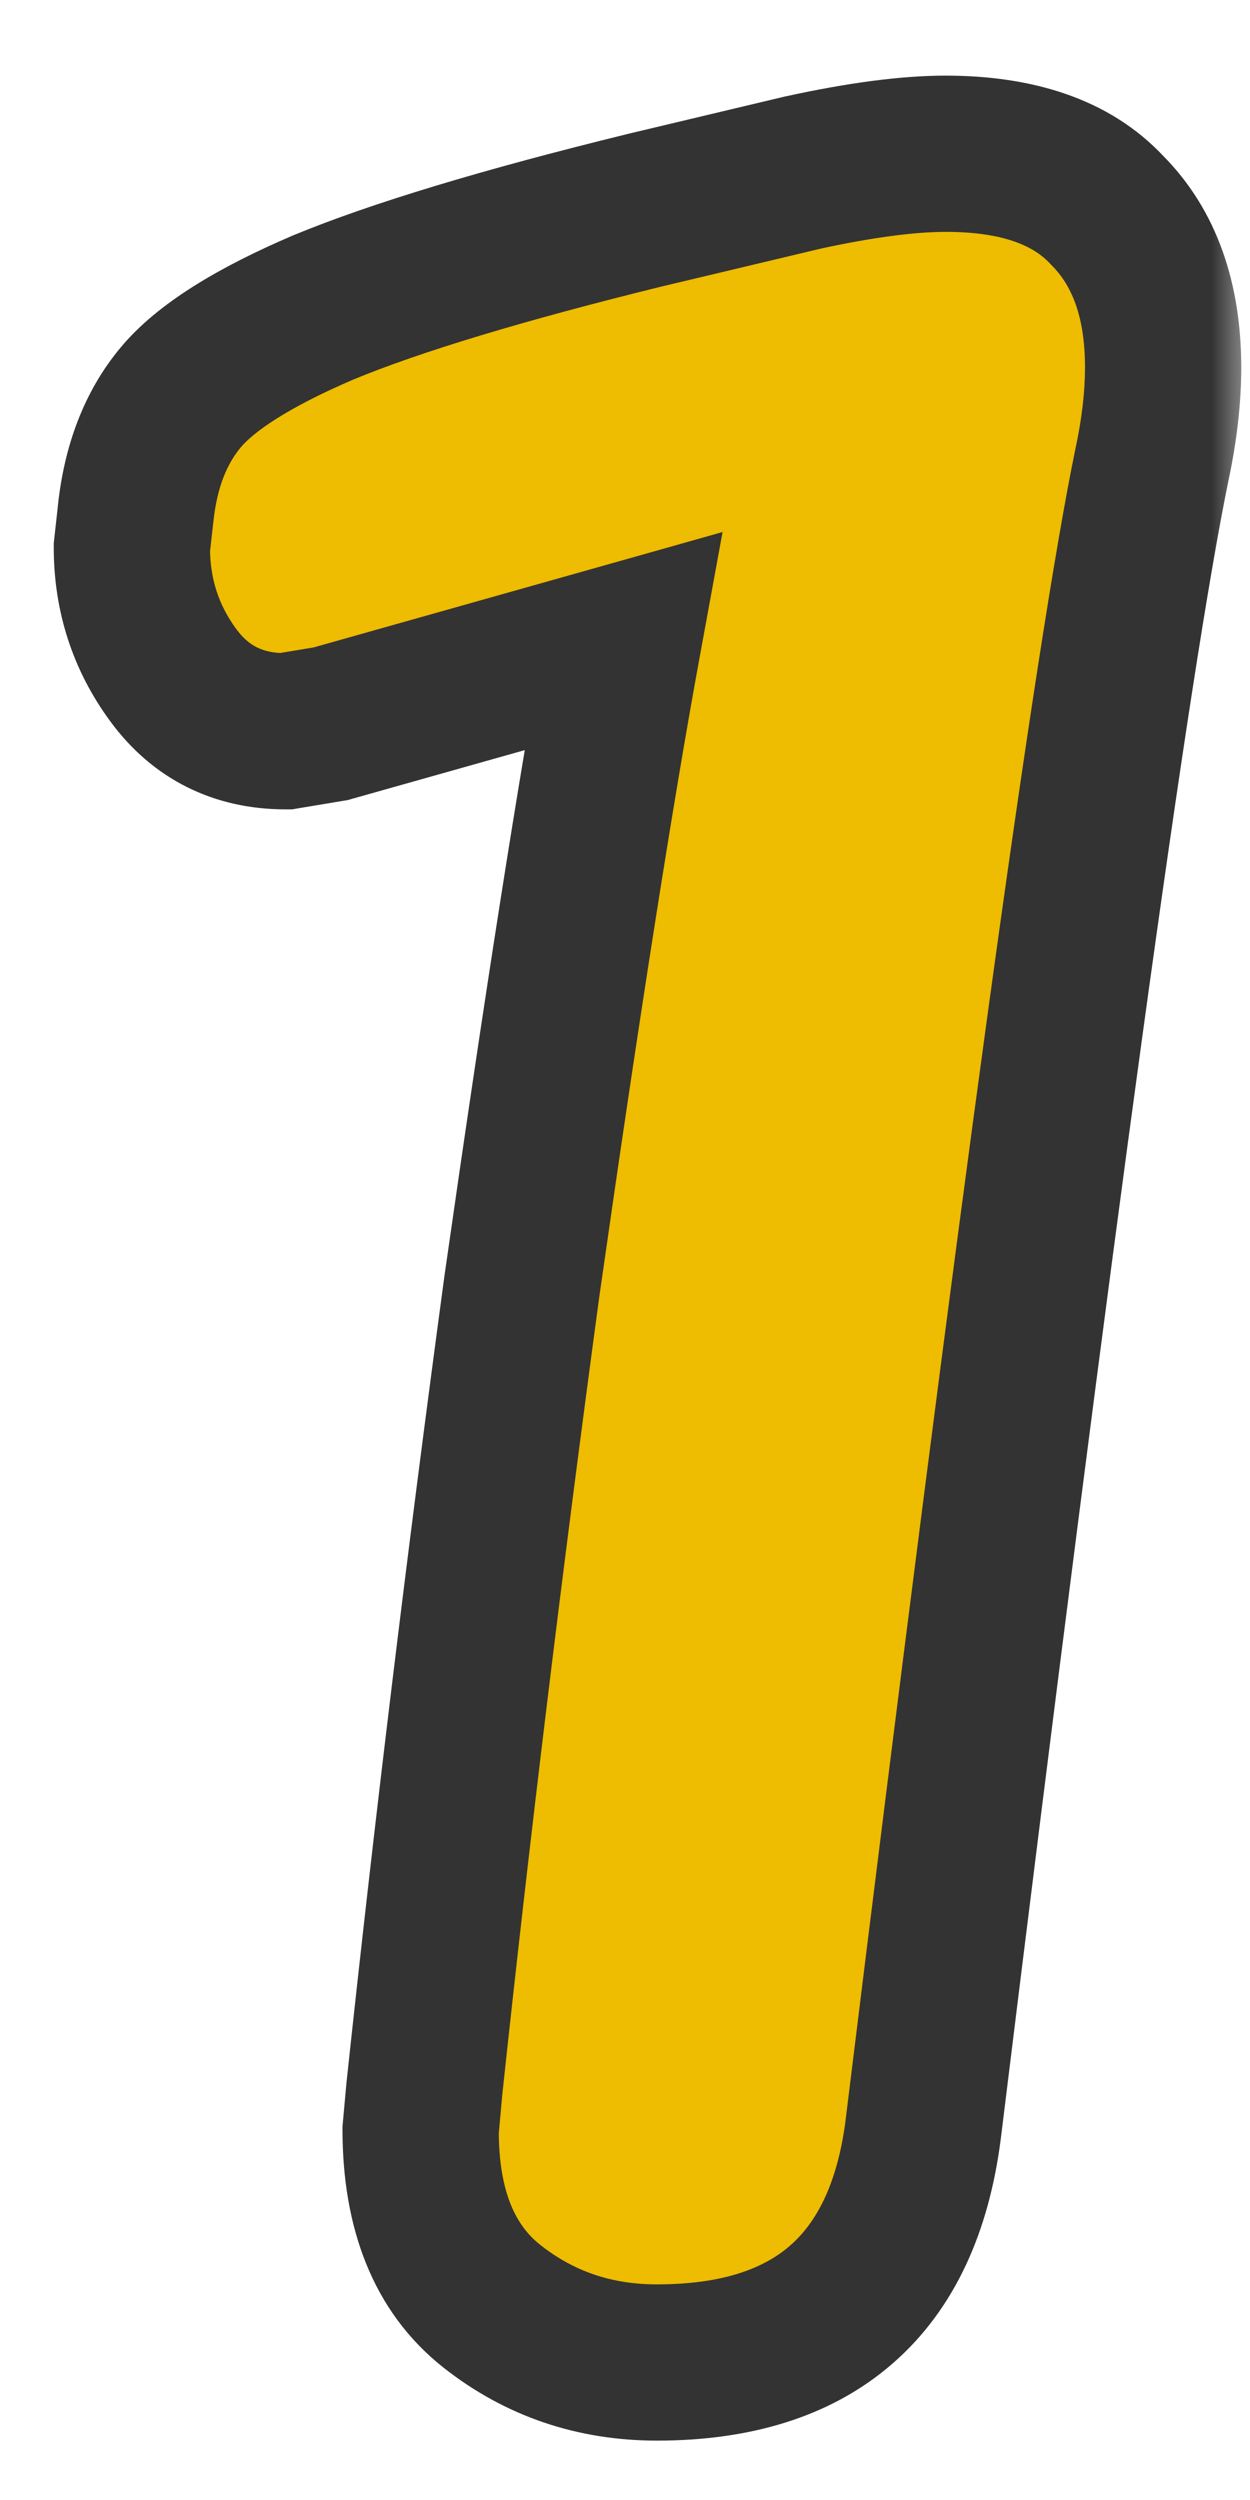<svg width="16" height="32" viewBox="0 0 16 32" fill="none" xmlns="http://www.w3.org/2000/svg">
<mask id="path-1-outside-1_196_6578" maskUnits="userSpaceOnUse" x="0" y="0" width="16" height="32" fill="black">
<rect fill="white" width="16" height="32"/>
<path d="M8.408 30.24C7.608 30.24 6.904 30 6.296 29.52C5.688 29.04 5.384 28.288 5.384 27.264L5.432 26.736C5.784 23.44 6.2 20.016 6.68 16.464C7.192 12.88 7.624 10.128 7.976 8.208L4.232 9.264L3.656 9.36C3.048 9.36 2.568 9.12 2.216 8.64C1.864 8.16 1.688 7.616 1.688 7.008L1.736 6.576C1.8 5.968 1.992 5.472 2.312 5.088C2.632 4.704 3.24 4.32 4.136 3.936C5.064 3.552 6.44 3.136 8.264 2.688L10.28 2.208C11.016 2.048 11.624 1.968 12.104 1.968C13.032 1.968 13.72 2.208 14.168 2.688C14.648 3.168 14.888 3.84 14.888 4.704C14.888 5.088 14.84 5.504 14.744 5.952C14.232 8.448 13.256 15.552 11.816 27.264C11.56 29.248 10.424 30.24 8.408 30.24Z"/>
</mask>
<path d="M8.408 30.24C7.608 30.24 6.904 30 6.296 29.52C5.688 29.04 5.384 28.288 5.384 27.264L5.432 26.736C5.784 23.44 6.2 20.016 6.68 16.464C7.192 12.88 7.624 10.128 7.976 8.208L4.232 9.264L3.656 9.36C3.048 9.36 2.568 9.12 2.216 8.64C1.864 8.16 1.688 7.616 1.688 7.008L1.736 6.576C1.8 5.968 1.992 5.472 2.312 5.088C2.632 4.704 3.24 4.32 4.136 3.936C5.064 3.552 6.44 3.136 8.264 2.688L10.28 2.208C11.016 2.048 11.624 1.968 12.104 1.968C13.032 1.968 13.72 2.208 14.168 2.688C14.648 3.168 14.888 3.84 14.888 4.704C14.888 5.088 14.84 5.504 14.744 5.952C14.232 8.448 13.256 15.552 11.816 27.264C11.56 29.248 10.424 30.24 8.408 30.24Z" fill="#EEBC00"/>
<path d="M6.296 29.52L6.916 28.735H6.916L6.296 29.52ZM5.384 27.264L4.388 27.174L4.384 27.219V27.264H5.384ZM5.432 26.736L4.438 26.63L4.437 26.638L4.436 26.645L5.432 26.736ZM6.68 16.464L5.69 16.323L5.689 16.33L6.68 16.464ZM7.976 8.208L8.96 8.388L9.249 6.81L7.705 7.246L7.976 8.208ZM4.232 9.264L4.396 10.25L4.451 10.241L4.503 10.226L4.232 9.264ZM3.656 9.36V10.36H3.739L3.82 10.346L3.656 9.36ZM2.216 8.64L3.022 8.049L3.022 8.049L2.216 8.64ZM1.688 7.008L0.694 6.898L0.688 6.953V7.008H1.688ZM1.736 6.576L2.73 6.686L2.731 6.681L1.736 6.576ZM2.312 5.088L1.544 4.448L1.544 4.448L2.312 5.088ZM4.136 3.936L3.754 3.012L3.742 3.017L4.136 3.936ZM8.264 2.688L8.032 1.715L8.025 1.717L8.264 2.688ZM10.28 2.208L10.068 1.231L10.058 1.233L10.048 1.235L10.28 2.208ZM14.168 2.688L13.437 3.37L13.449 3.383L13.461 3.395L14.168 2.688ZM14.744 5.952L13.766 5.742L13.764 5.751L14.744 5.952ZM11.816 27.264L12.808 27.392L12.809 27.386L11.816 27.264ZM8.408 29.24C7.825 29.24 7.341 29.071 6.916 28.735L5.676 30.305C6.467 30.929 7.391 31.24 8.408 31.24V29.24ZM6.916 28.735C6.62 28.502 6.384 28.088 6.384 27.264H4.384C4.384 28.488 4.756 29.578 5.676 30.305L6.916 28.735ZM6.38 27.355L6.428 26.826L4.436 26.645L4.388 27.174L6.38 27.355ZM6.426 26.842C6.777 23.556 7.192 20.141 7.671 16.598L5.689 16.33C5.208 19.891 4.791 23.324 4.438 26.63L6.426 26.842ZM7.67 16.605C8.181 13.025 8.611 10.289 8.96 8.388L6.992 8.028C6.637 9.967 6.203 12.735 5.69 16.323L7.67 16.605ZM7.705 7.246L3.961 8.302L4.503 10.226L8.247 9.17L7.705 7.246ZM4.068 8.278L3.492 8.374L3.82 10.346L4.396 10.25L4.068 8.278ZM3.656 8.36C3.358 8.36 3.181 8.265 3.022 8.049L1.41 9.231C1.955 9.975 2.738 10.36 3.656 10.36V8.36ZM3.022 8.049C2.799 7.744 2.688 7.408 2.688 7.008H0.688C0.688 7.824 0.929 8.576 1.41 9.231L3.022 8.049ZM2.682 7.118L2.73 6.686L0.742 6.466L0.694 6.898L2.682 7.118ZM2.731 6.681C2.778 6.225 2.913 5.929 3.08 5.728L1.544 4.448C1.071 5.015 0.822 5.711 0.741 6.471L2.731 6.681ZM3.08 5.728C3.242 5.534 3.666 5.225 4.53 4.855L3.742 3.017C2.814 3.415 2.022 3.874 1.544 4.448L3.08 5.728ZM4.518 4.86C5.376 4.505 6.693 4.104 8.503 3.659L8.025 1.717C6.187 2.168 4.752 2.599 3.754 3.012L4.518 4.86ZM8.496 3.661L10.512 3.181L10.048 1.235L8.032 1.715L8.496 3.661ZM10.492 3.185C11.193 3.033 11.724 2.968 12.104 2.968V0.968C11.524 0.968 10.839 1.063 10.068 1.231L10.492 3.185ZM12.104 2.968C12.872 2.968 13.245 3.165 13.437 3.37L14.899 2.006C14.195 1.251 13.192 0.968 12.104 0.968V2.968ZM13.461 3.395C13.706 3.64 13.888 4.029 13.888 4.704H15.888C15.888 3.651 15.59 2.696 14.875 1.981L13.461 3.395ZM13.888 4.704C13.888 5.006 13.85 5.351 13.766 5.742L15.722 6.162C15.83 5.657 15.888 5.17 15.888 4.704H13.888ZM13.764 5.751C13.242 8.296 12.261 15.449 10.823 27.142L12.809 27.386C14.251 15.655 15.222 8.6 15.724 6.153L13.764 5.751ZM10.824 27.136C10.717 27.966 10.445 28.454 10.114 28.743C9.782 29.033 9.257 29.24 8.408 29.24V31.24C9.575 31.24 10.626 30.951 11.43 30.249C12.235 29.546 12.659 28.546 12.808 27.392L10.824 27.136Z" fill="#333333" mask="url(#path-1-outside-1_196_6578)"/>
</svg>
